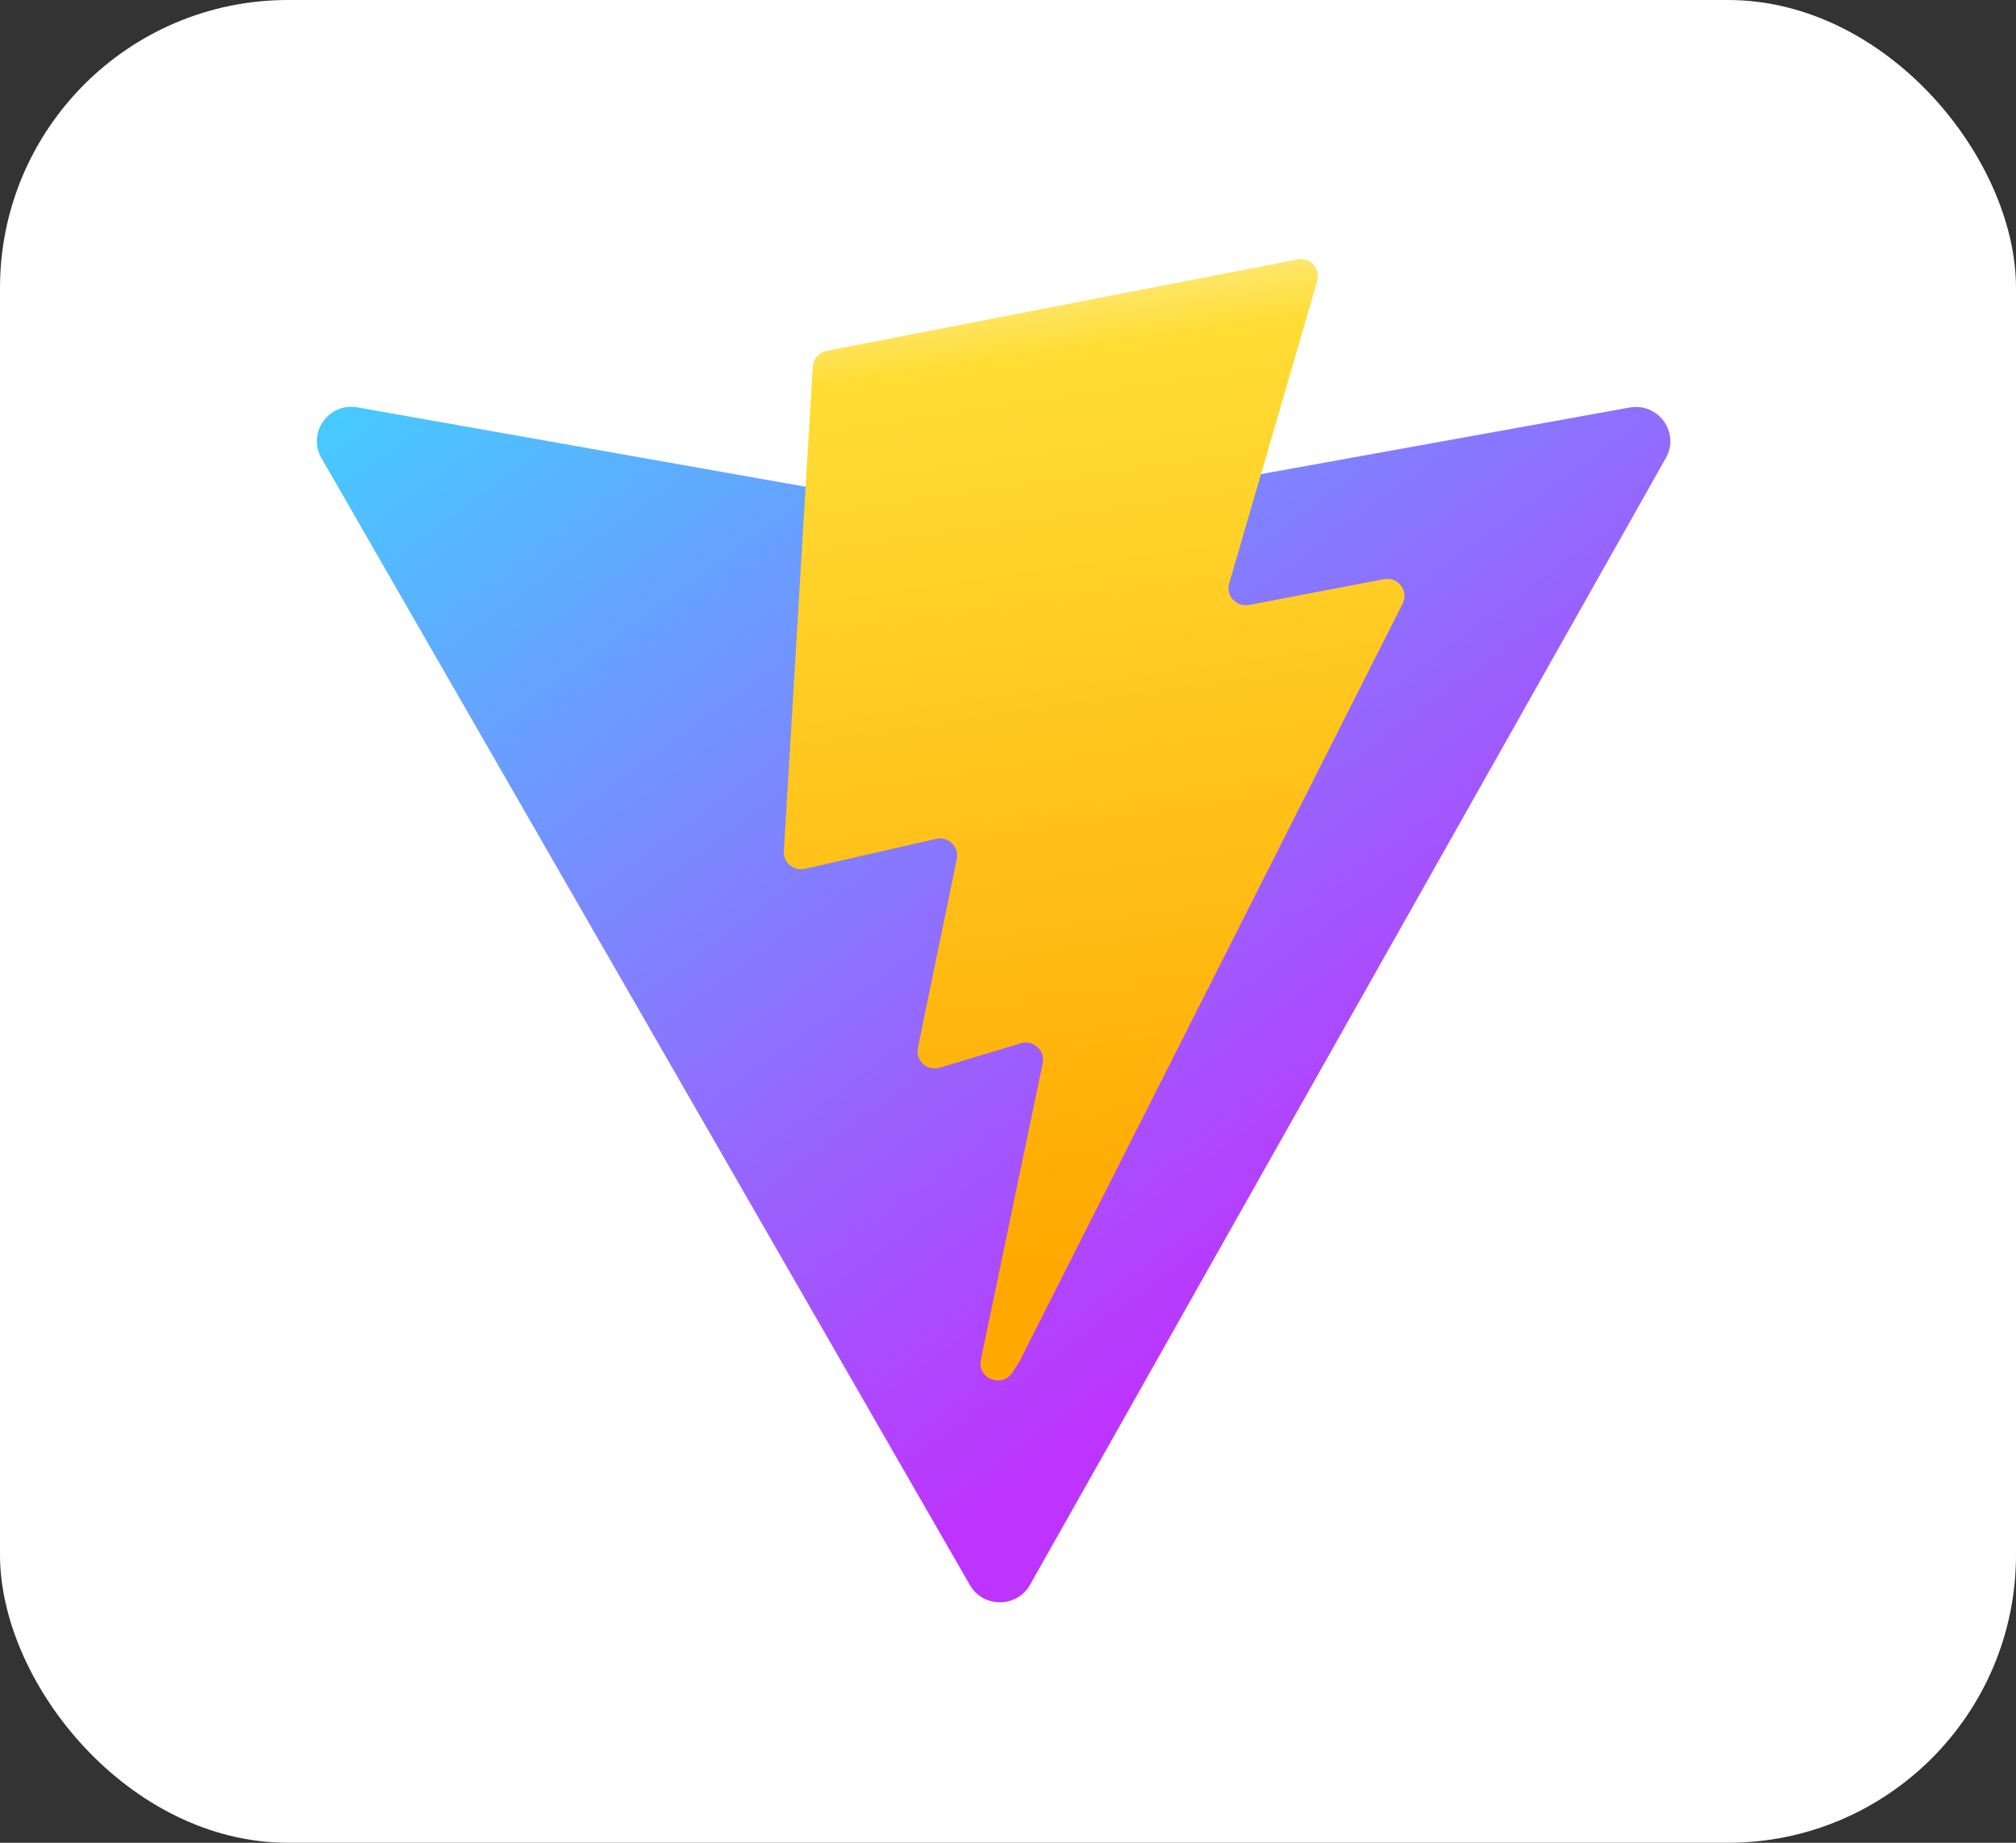 <svg width="70" height="64" viewBox="0 0 70 64" fill="none" xmlns="http://www.w3.org/2000/svg">
<rect x="0" y="0" width="70" height="64" fill="#333333" stroke="none"/>
<rect width="70" height="64" rx="10" fill="white"/>
<path d="M57.844 15.905L35.766 55.039C35.31 55.847 34.139 55.852 33.676 55.048L11.161 15.908C10.656 15.032 11.412 13.97 12.414 14.148L34.516 18.064C34.657 18.089 34.801 18.089 34.942 18.063L56.582 14.154C57.58 13.973 58.34 15.027 57.844 15.905Z" fill="url(#paint0_linear_33_431)"/>
<path d="M45.044 9.011L28.706 12.185C28.575 12.21 28.457 12.278 28.369 12.377C28.282 12.476 28.23 12.602 28.222 12.733L27.217 29.56C27.194 29.956 27.561 30.264 27.951 30.174L32.5 29.134C32.925 29.036 33.31 29.408 33.222 29.832L31.871 36.392C31.78 36.834 32.198 37.212 32.633 37.081L35.443 36.234C35.878 36.103 36.297 36.482 36.205 36.924L34.057 47.228C33.923 47.873 34.787 48.224 35.148 47.672L35.389 47.303L48.703 20.965C48.925 20.524 48.541 20.021 48.052 20.115L43.37 21.011C42.93 21.095 42.556 20.689 42.68 20.262L45.736 9.76C45.86 9.332 45.485 8.926 45.044 9.011Z" fill="url(#paint1_linear_33_431)"/>
<defs>
<linearGradient id="paint0_linear_33_431" x1="10.611" y1="12.749" x2="37.776" y2="49.966" gradientUnits="userSpaceOnUse">
<stop stop-color="#41D1FF"/>
<stop offset="1" stop-color="#BD34FE"/>
</linearGradient>
<linearGradient id="paint1_linear_33_431" x1="33.246" y1="9.873" x2="38.132" y2="43.684" gradientUnits="userSpaceOnUse">
<stop stop-color="#FFEA83"/>
<stop offset="0.083" stop-color="#FFDD35"/>
<stop offset="1" stop-color="#FFA800"/>
</linearGradient>
</defs>
</svg>
